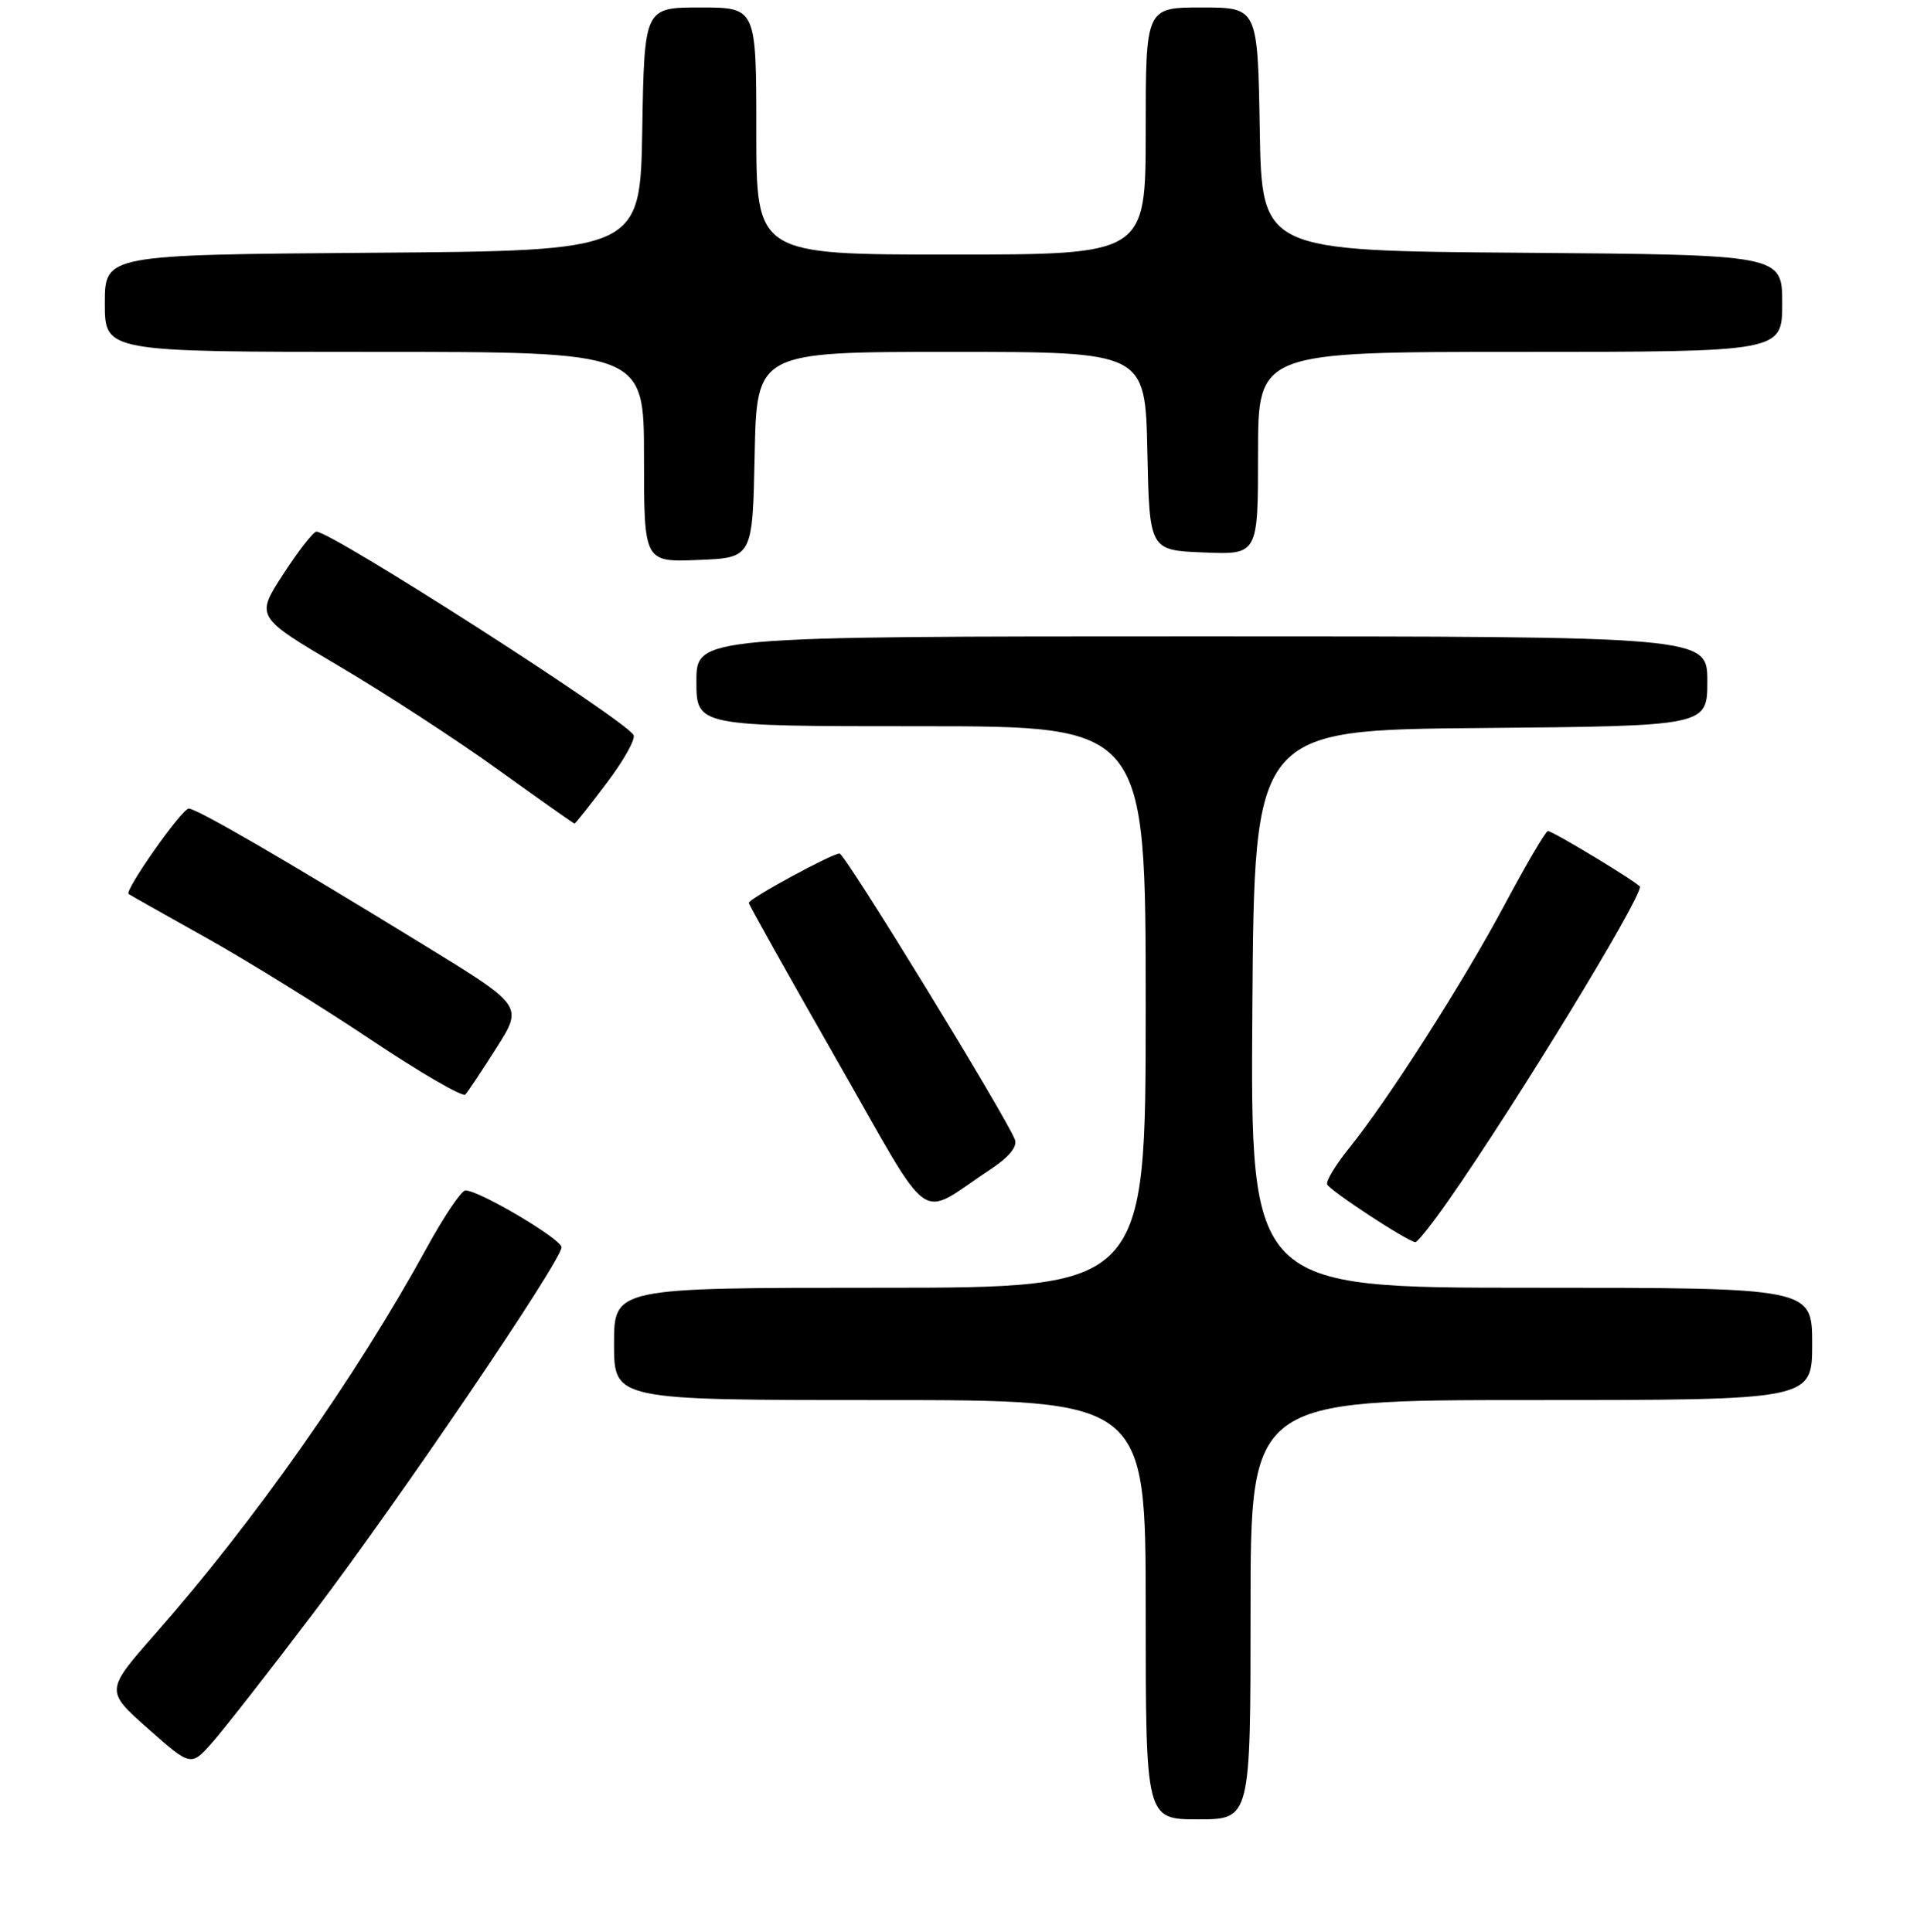 <?xml version="1.0" encoding="UTF-8" standalone="no"?>
<!DOCTYPE svg PUBLIC "-//W3C//DTD SVG 1.1//EN" "http://www.w3.org/Graphics/SVG/1.1/DTD/svg11.dtd" >
<svg xmlns="http://www.w3.org/2000/svg" xmlns:xlink="http://www.w3.org/1999/xlink" version="1.1" viewBox="0 0 256 258">
 <g >
 <path fill="currentColor"
d=" M 167.00 215.00 C 167.00 187.00 167.00 187.00 204.50 187.00 C 242.00 187.00 242.00 187.00 242.00 179.50 C 242.00 172.00 242.00 172.00 204.49 172.00 C 166.98 172.00 166.98 172.00 167.24 134.75 C 167.50 97.50 167.50 97.50 197.75 97.24 C 228.00 96.97 228.00 96.97 228.00 90.99 C 228.00 85.00 228.00 85.00 160.50 85.00 C 93.00 85.00 93.00 85.00 93.00 91.00 C 93.00 97.00 93.00 97.00 123.00 97.00 C 153.00 97.00 153.00 97.00 153.00 134.50 C 153.00 172.00 153.00 172.00 117.50 172.00 C 82.00 172.00 82.00 172.00 82.00 179.50 C 82.00 187.00 82.00 187.00 117.50 187.00 C 153.00 187.00 153.00 187.00 153.00 215.00 C 153.00 243.00 153.00 243.00 160.00 243.00 C 167.00 243.00 167.00 243.00 167.00 215.00 Z  M 41.81 215.50 C 53.33 200.32 75.01 168.35 74.99 166.59 C 74.98 165.50 64.00 159.00 62.16 159.00 C 61.62 159.00 59.27 162.49 56.94 166.75 C 47.62 183.77 33.91 203.26 20.79 218.16 C 14.05 225.82 14.05 225.82 19.77 230.89 C 25.50 235.95 25.50 235.95 28.35 232.73 C 29.92 230.95 35.98 223.20 41.81 215.50 Z  M 193.50 160.24 C 202.49 147.35 219.00 120.30 219.00 118.45 C 219.00 118.04 207.38 111.00 206.71 111.00 C 206.42 111.00 203.84 115.39 200.98 120.75 C 195.46 131.11 185.36 146.93 180.11 153.42 C 178.37 155.58 177.07 157.72 177.23 158.18 C 177.48 158.95 187.84 165.75 189.00 165.91 C 189.28 165.95 191.30 163.40 193.50 160.24 Z  M 132.29 156.17 C 134.74 154.56 135.89 153.15 135.53 152.21 C 134.32 149.07 112.84 114.00 112.12 114.00 C 111.09 114.00 100.00 120.03 100.00 120.59 C 100.00 120.83 105.27 130.24 111.70 141.50 C 124.89 164.56 122.32 162.73 132.29 156.17 Z  M 66.32 139.92 C 69.85 134.34 69.85 134.34 56.67 126.26 C 37.92 114.75 26.28 108.00 25.21 108.00 C 24.29 108.00 16.56 118.98 17.18 119.41 C 17.35 119.54 22.03 122.17 27.56 125.27 C 33.10 128.37 43.00 134.50 49.56 138.89 C 56.13 143.28 61.79 146.56 62.14 146.19 C 62.50 145.81 64.37 142.99 66.32 139.92 Z  M 81.05 104.54 C 83.32 101.54 84.92 98.67 84.60 98.16 C 83.25 95.98 44.25 70.98 42.25 71.01 C 41.84 71.02 39.84 73.58 37.81 76.71 C 34.13 82.39 34.13 82.39 45.31 88.99 C 51.47 92.62 61.00 98.83 66.50 102.79 C 72.00 106.75 76.60 109.99 76.72 110.00 C 76.84 110.00 78.79 107.55 81.05 104.54 Z  M 100.78 60.75 C 101.06 47.00 101.06 47.00 127.00 47.00 C 152.94 47.00 152.94 47.00 153.22 60.25 C 153.50 73.50 153.50 73.50 160.75 73.79 C 168.00 74.09 168.00 74.09 168.00 60.54 C 168.00 47.00 168.00 47.00 203.00 47.00 C 238.00 47.00 238.00 47.00 238.00 40.51 C 238.00 34.03 238.00 34.03 203.25 33.76 C 168.50 33.50 168.50 33.50 168.23 17.25 C 167.95 1.00 167.95 1.00 160.48 1.00 C 153.00 1.00 153.00 1.00 153.00 17.50 C 153.00 34.00 153.00 34.00 127.00 34.00 C 101.00 34.00 101.00 34.00 101.00 17.50 C 101.00 1.00 101.00 1.00 93.52 1.00 C 86.05 1.00 86.05 1.00 85.77 17.25 C 85.50 33.50 85.50 33.50 49.75 33.76 C 14.00 34.03 14.00 34.03 14.00 40.51 C 14.00 47.00 14.00 47.00 50.00 47.00 C 86.00 47.00 86.00 47.00 86.00 61.04 C 86.00 75.09 86.00 75.09 93.25 74.79 C 100.50 74.50 100.50 74.50 100.78 60.75 Z "/>
</g>
</svg>